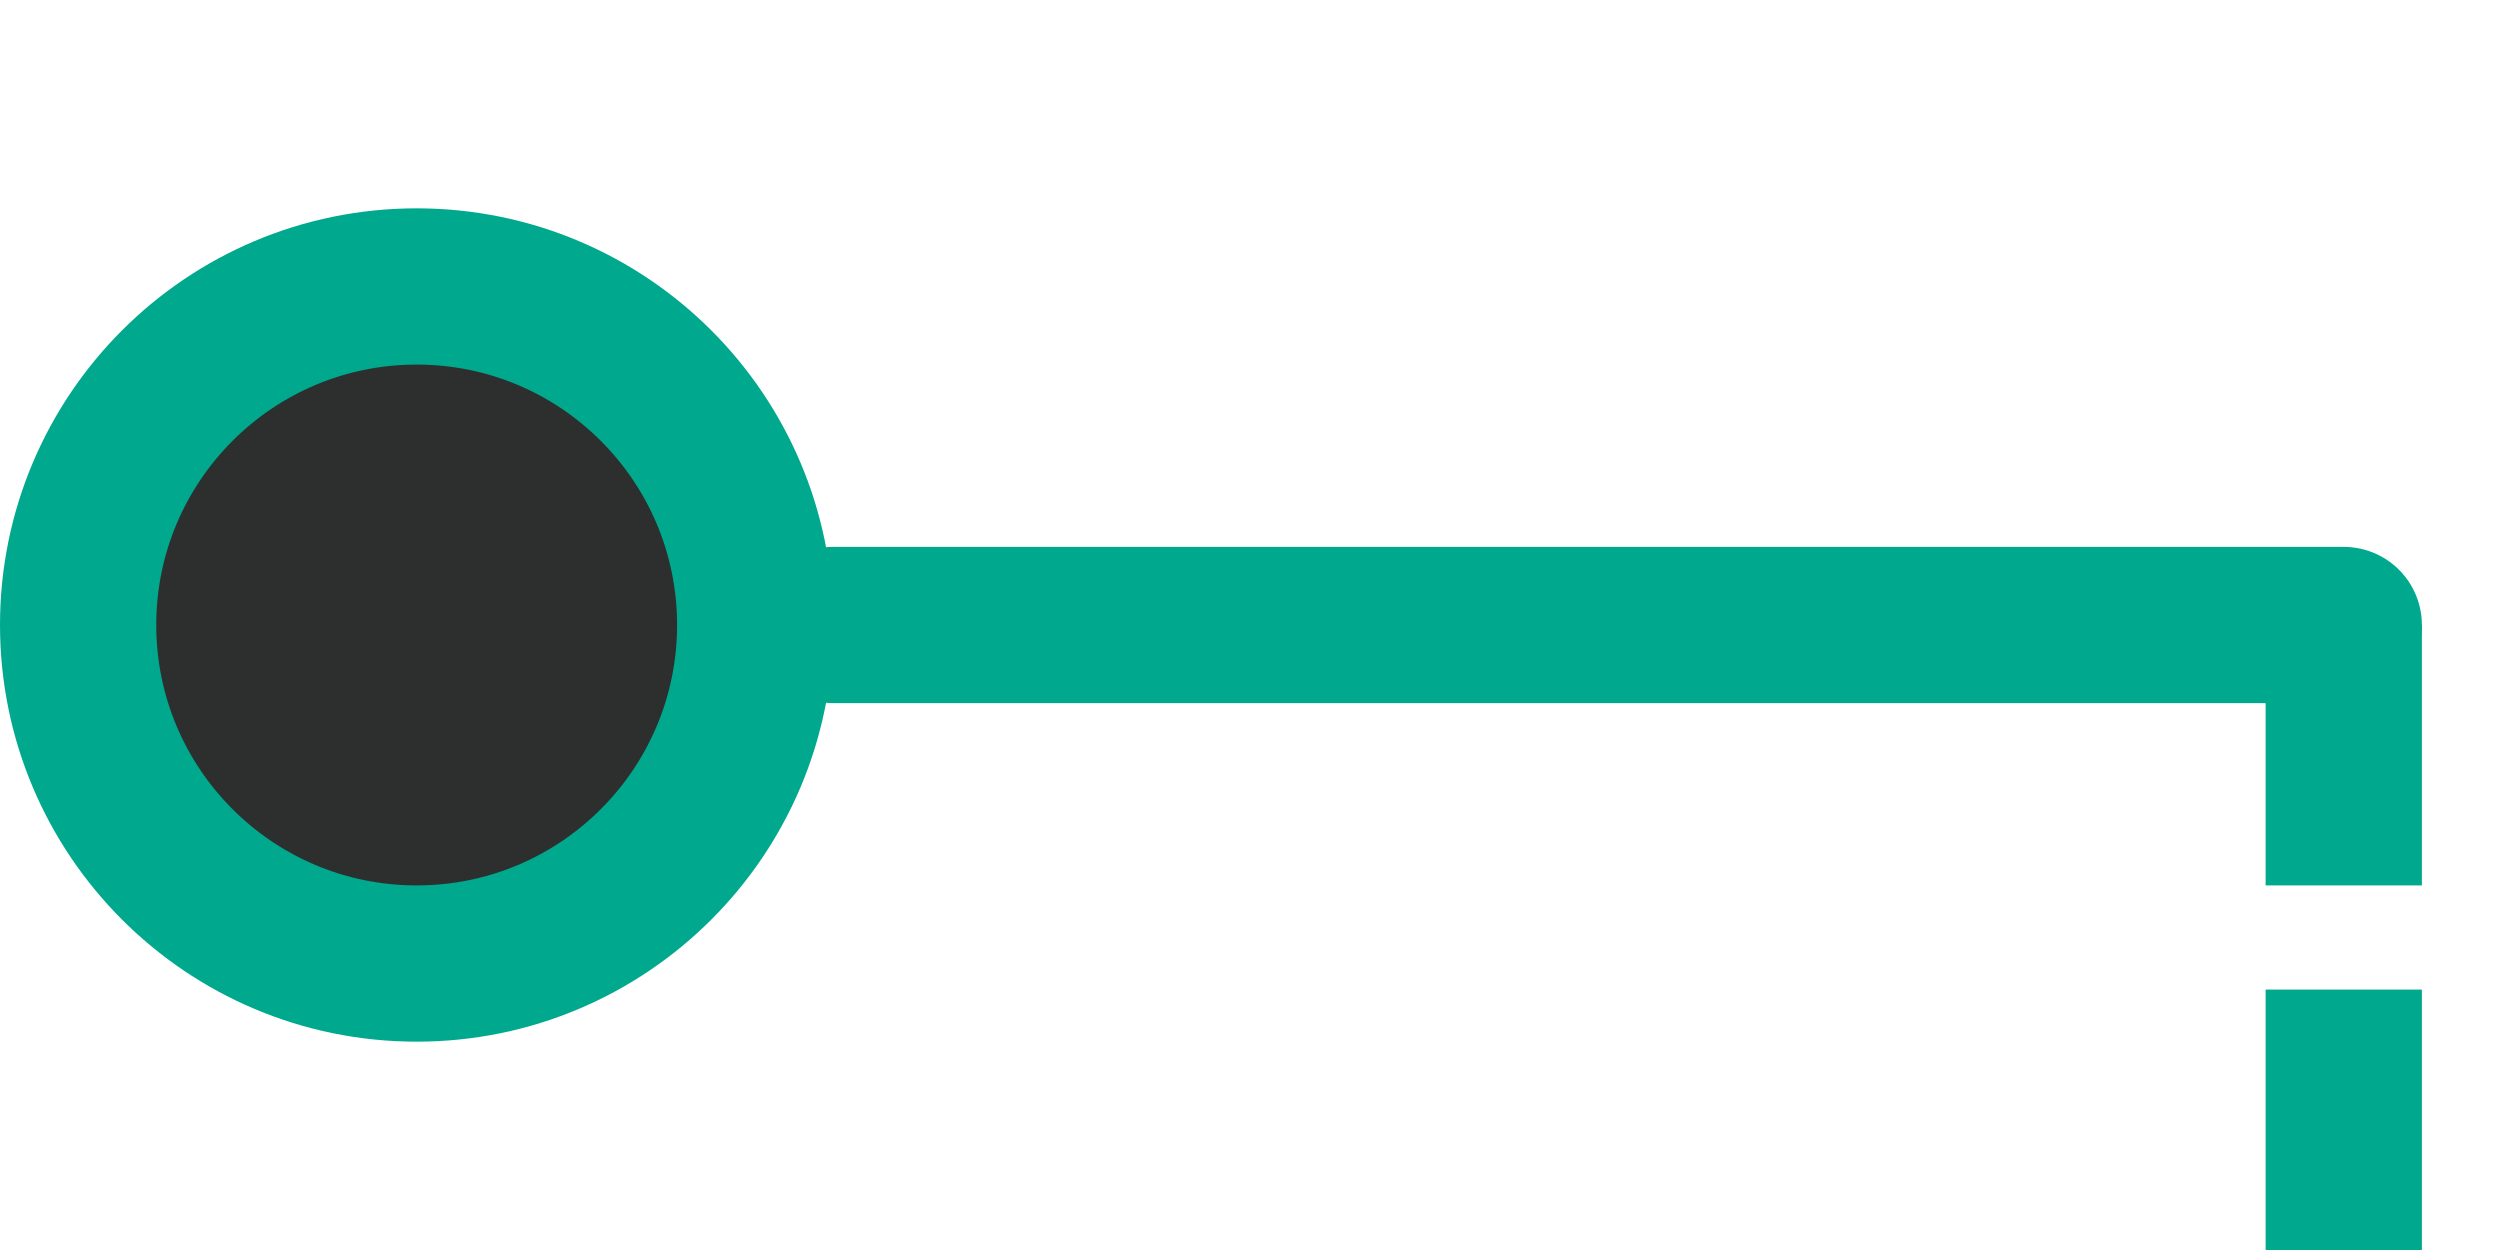 <svg xmlns="http://www.w3.org/2000/svg" height="24" width="48">
  <circle cx="8" cy="12" r="6.5" stroke="#00a98d" fill="#2D2F2E" stroke-width="3" />
  <path d="M16,12 L45,12" stroke="#00a98d" stroke-width="3" stroke-linecap="round" fill="none" />
  <path d="M45,12 L45,24" stroke="#00a98d" stroke-width="3" fill="none" stroke-dasharray="5,2" />
</svg>